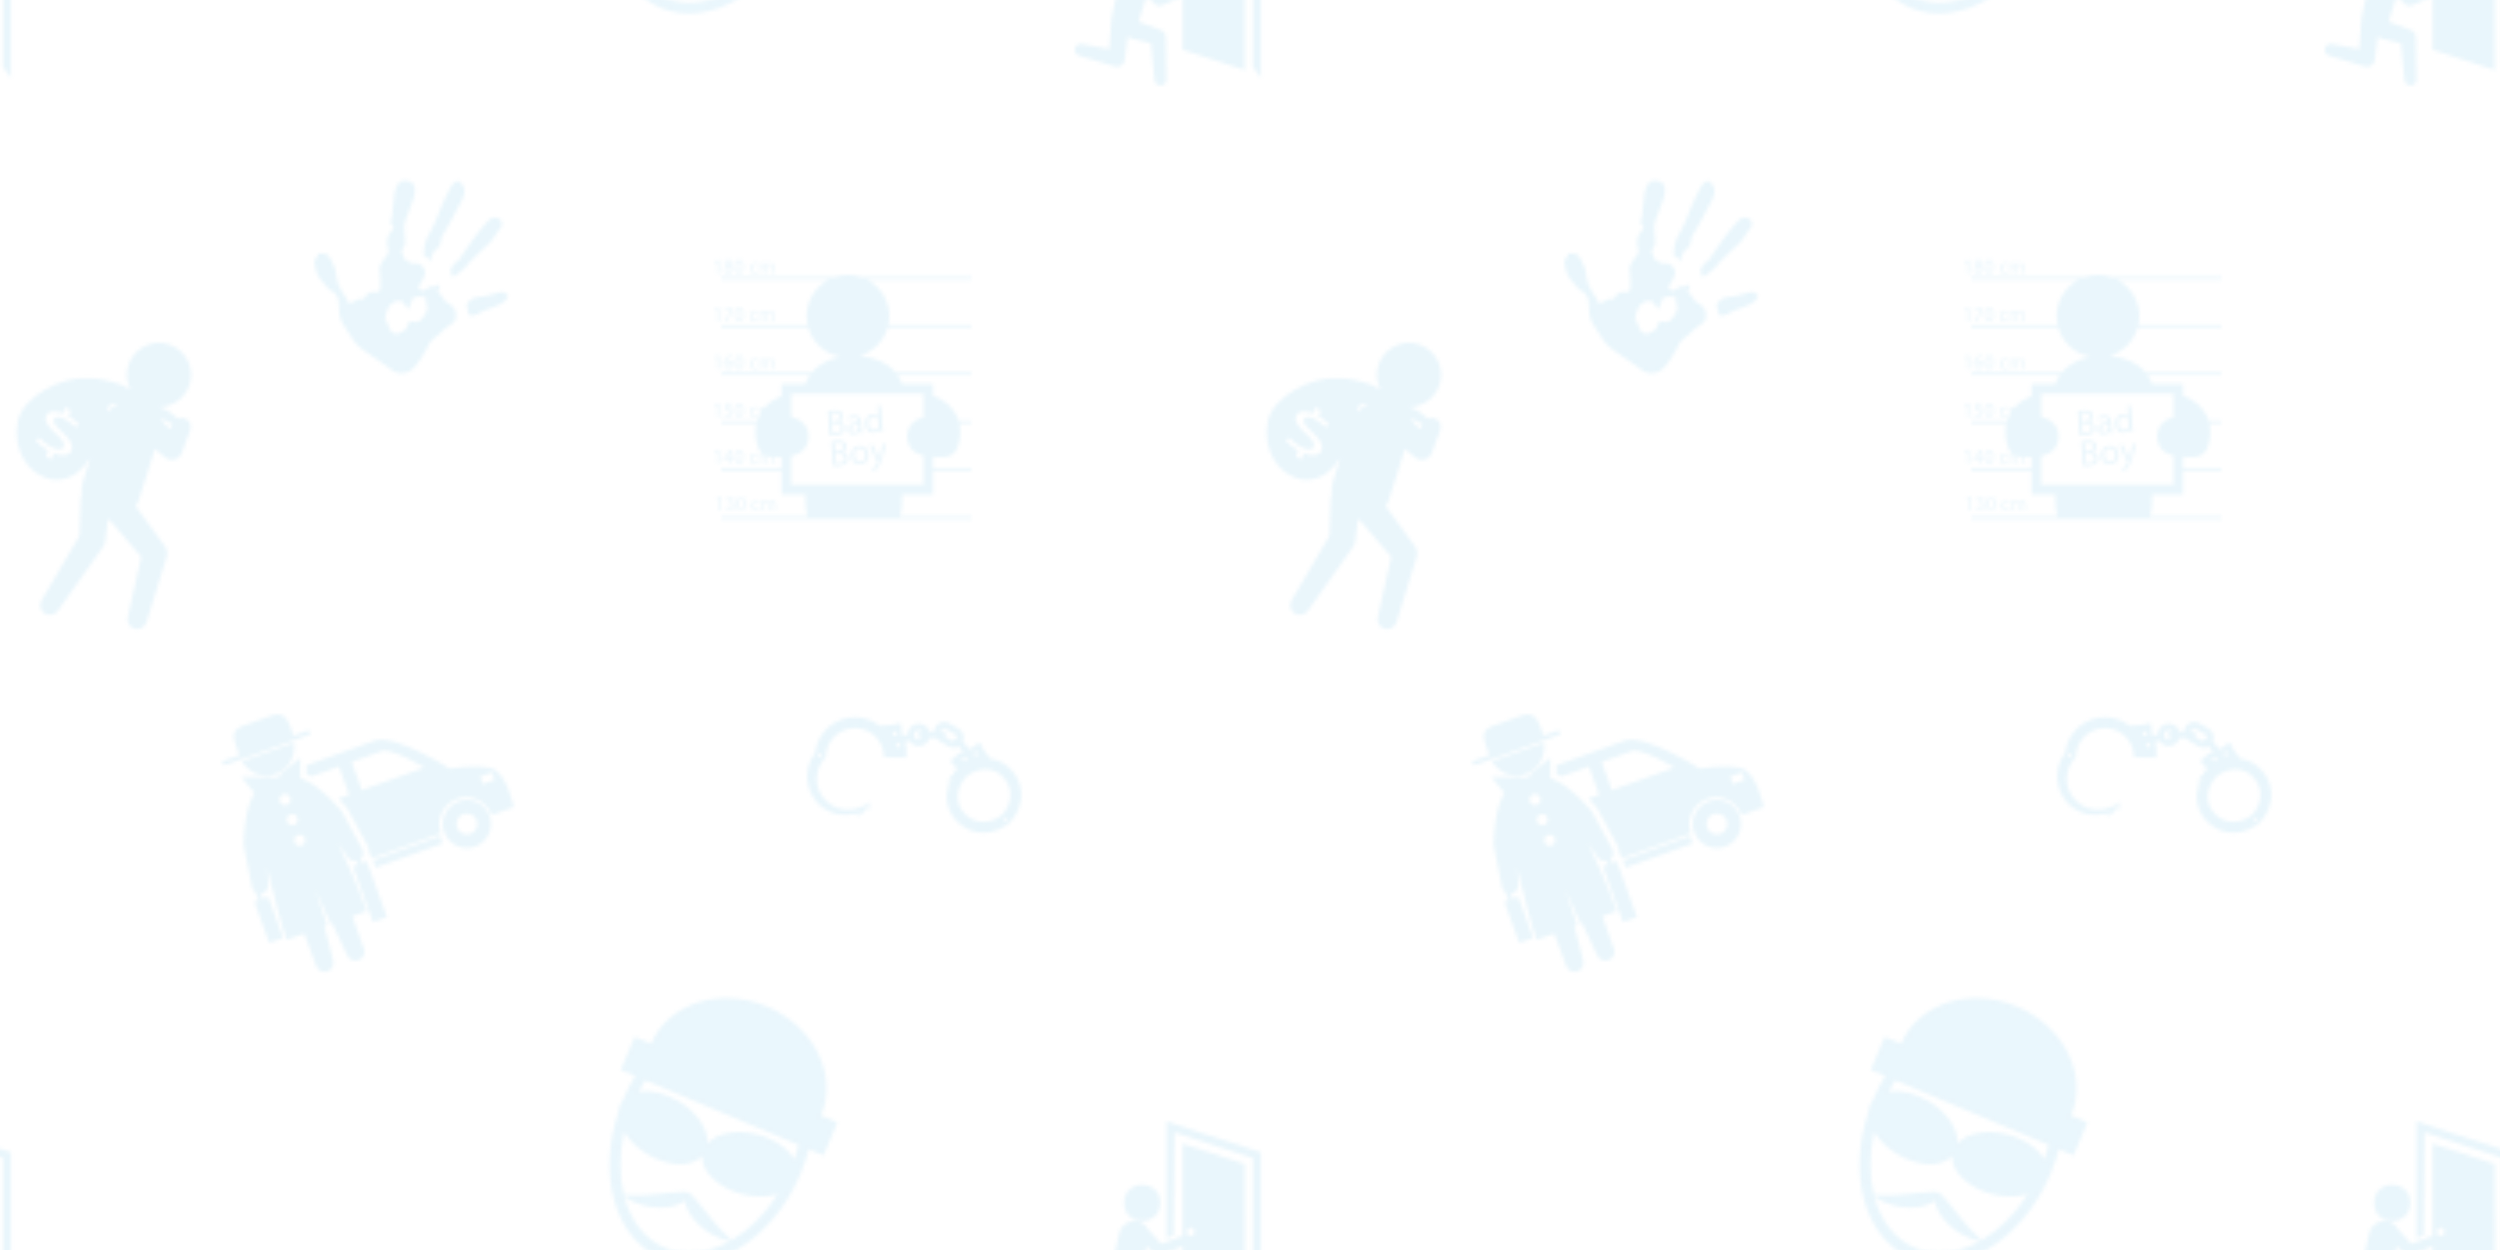 <svg xmlns="http://www.w3.org/2000/svg" xmlns:xlink="http://www.w3.org/1999/xlink" xmlns:fi="http://pattern.flaticon.com/" x="0" y="0" width="700" height="350" viewBox="0 0 700 350"><rect x="0px" y="0px" width="100%" height="100%" opacity="0" fill="#ffffff"/><defs><path d="M83.8,26.979h-6.042C77.758,12.079,63.715,0,46.395,0C29.074,0,15.032,12.079,15.032,26.979H8.99v12.214h5.323   c-0.433,2.891-0.66,5.882-0.66,8.946c0,0.086,0.005,0.172,0.005,0.26c-0.084,0.291-0.154,0.586-0.198,0.889   c-0.171,1.152-0.031,2.304,0.364,3.42c1.679,22.482,15.618,40.083,32.51,40.083c18.021,0,32.682-20.03,32.682-44.651   c0-3.062-0.228-6.055-0.66-8.945h5.443L83.8,26.979L83.8,26.979z M46.335,89.074c-7.521,0-14.379-4.077-19.533-10.744   c0.131,0.035,0.271,0.07,0.429,0.109c0.427,0.088,0.96,0.183,1.589,0.258c0.625,0.064,1.351,0.121,2.143,0.115   c0.793,0.002,1.658-0.043,2.547-0.15c0.452-0.046,0.901-0.118,1.356-0.2c0.467-0.069,0.912-0.178,1.367-0.286   c0.922-0.21,1.81-0.494,2.667-0.814c0.855-0.324,1.66-0.692,2.406-1.09c1.48-0.805,2.725-1.717,3.626-2.647   c0.627-0.634,1.104-1.267,1.462-1.869c0.36,0.603,0.834,1.235,1.461,1.869c0.901,0.931,2.146,1.843,3.627,2.647   c0.746,0.397,1.551,0.767,2.406,1.09c0.856,0.32,1.744,0.604,2.666,0.814c0.455,0.108,0.9,0.217,1.367,0.286   c0.455,0.083,0.905,0.154,1.355,0.2c0.89,0.107,1.755,0.152,2.548,0.15c0.792,0.006,1.517-0.053,2.143-0.115   c0.63-0.075,1.162-0.17,1.589-0.258c0.096-0.022,0.184-0.045,0.268-0.066C60.68,85.014,53.839,89.074,46.335,89.074z    M66.236,77.844c-0.164-0.06-0.354-0.125-0.571-0.197c-0.349-0.127-0.772-0.28-1.256-0.459c-0.466-0.182-0.972-0.361-1.486-0.582   c-0.262-0.102-0.526-0.211-0.791-0.332c-0.269-0.111-0.543-0.223-0.812-0.354c-0.271-0.123-0.555-0.236-0.823-0.377   c-0.274-0.133-0.562-0.252-0.838-0.396c-0.56-0.271-1.122-0.562-1.698-0.853c-0.576-0.293-1.154-0.599-1.736-0.909   c-0.586-0.318-1.172-0.635-1.75-0.947c-0.586-0.314-1.16-0.637-1.75-0.94c-1.148-0.623-2.287-1.213-3.324-1.726   c-0.773-0.383-1.498-0.721-2.103-0.994h-1.807c-0.605,0.273-1.327,0.609-2.103,0.994c-1.038,0.512-2.173,1.103-3.323,1.726   c-0.591,0.304-1.164,0.626-1.751,0.94c-0.576,0.313-1.164,0.629-1.75,0.947c-0.579,0.311-1.16,0.616-1.736,0.909   c-0.576,0.29-1.138,0.581-1.698,0.853c-0.274,0.145-0.564,0.264-0.836,0.396c-0.271,0.141-0.555,0.254-0.825,0.377   c-0.268,0.133-0.543,0.242-0.809,0.354c-0.264,0.121-0.529,0.23-0.791,0.332c-0.514,0.221-1.021,0.401-1.484,0.582   c-0.486,0.178-0.909,0.332-1.258,0.459c-0.26,0.086-0.484,0.166-0.667,0.23c-3.937-5.258-6.834-12.051-8.205-19.697   c2.608,1.891,6.099,3.309,10.046,3.891c8.341,1.23,15.803-1.711,17.569-6.674c1.767,4.963,9.229,7.904,17.571,6.674   c4.513-0.666,8.43-2.424,11.113-4.732C73.253,65.309,70.302,72.398,66.236,77.844z M60.384,41.331   c-7.276,1.073-12.999,4.991-14.514,9.467c-1.515-4.476-7.236-8.394-14.513-9.467c-5.409-0.797-10.449,0.16-13.805,2.283   c0.119-1.498,0.294-2.972,0.524-4.419h56.52c0.264,1.665,0.448,3.37,0.565,5.103C71.854,41.702,66.343,40.453,60.384,41.331z" transform="matrix(0.759 0.32 -0.32 0.759 179.528 266.963)" id="L1_0" fill="#27a9e6"/><path d="M98.448,49.407c-2.929-3.365-6.597-5.24-10.457-5.777c-1.26-1.592-4.21-5.408-4.337-6.397   c-0.162-1.257-0.738-1.921-3.391,0.388c-0.649,0.565-1.429,1.061-2.235,1.488L74.8,35.4c0.427-0.993,0.53-2.085,0.253-3.147   c-0.331-1.261-1.132-2.317-2.258-2.975l-4.476-2.614c-0.747-0.438-1.598-0.667-2.459-0.667c-1.729,0-3.344,0.927-4.215,2.418   c-0.396,0.678-0.598,1.426-0.64,2.188h-2.23c-0.682-2.207-2.715-3.824-5.142-3.824c-2.892,0-5.24,2.288-5.378,5.146l-2.434,0.789   c-0.264-1.017-0.451-2.083-0.451-3.079c0-3.517-0.877-3.516-1.932-2.812c-1.055,0.704-8.584,0.968-8.584,0.968l0.006,0.018   c-3.279-2.59-7.407-4.15-11.901-4.15c-9.942,0-18.146,7.578-19.145,17.26c-0.036,0.048-0.067,0.092-0.104,0.142   c-0.258,0.356-0.552,0.753-0.838,1.19c-0.243,0.433-0.507,0.901-0.787,1.401c-0.271,0.505-0.49,1.077-0.752,1.662   c-0.248,0.591-0.427,1.245-0.649,1.91c-0.348,1.358-0.646,2.856-0.669,4.458c-0.078,1.599,0.143,3.283,0.522,4.966   c0.396,1.688,1.095,3.346,1.966,4.921c0.906,1.562,2.071,2.982,3.364,4.249l1.013,0.843c0.283,0.254,0.687,0.529,1.079,0.795   c0.774,0.568,1.564,0.967,2.343,1.379c1.603,0.741,3.251,1.297,4.895,1.557c1.64,0.246,3.244,0.339,4.742,0.152   c1.121-0.093,2.173-0.322,3.147-0.599l-0.216,0.134l1.994,1.235l0.487-2.149l2.146,0.943l-0.068-2.143   c0.193-0.143,0.38-0.281,0.558-0.414l1.694,0.861l0.087-2.582c0.249-0.318,0.435-0.611,0.583-0.814   c0.218-0.332,0.322-0.514,0.322-0.514s-0.19,0.096-0.547,0.273c-0.36,0.166-0.811,0.492-1.46,0.781   c-0.324,0.146-0.651,0.342-1.025,0.523c-0.389,0.155-0.79,0.348-1.223,0.539c-0.873,0.367-1.865,0.73-2.972,1.033   c-1.119,0.25-2.343,0.463-3.646,0.449c-1.3,0.046-2.663-0.168-4.018-0.495c-1.359-0.343-2.68-0.938-3.933-1.656   c-0.605-0.401-1.23-0.792-1.728-1.239c-0.479-0.33-1.192-1.104-1.627-1.521C7.539,62.096,6.7,60.917,6.08,59.649   c-0.585-1.28-1.039-2.592-1.246-3.906c-0.191-1.312-0.279-2.596-0.126-3.794c0.088-1.203,0.37-2.308,0.675-3.302   c0.2-0.482,0.345-0.96,0.553-1.385c0.223-0.418,0.398-0.833,0.616-1.191c0.224-0.355,0.433-0.688,0.627-0.995   c0.201-0.263,0.387-0.503,0.554-0.721c0.08-0.109,0.156-0.213,0.229-0.311c0.105-0.115,0.204-0.223,0.297-0.322   c0.188-0.202,0.35-0.375,0.479-0.514C9,42.929,9.137,42.78,9.137,42.78l-0.14-0.128c0.138-7.586,6.343-13.717,13.961-13.717   c7.706,0,13.976,6.271,13.976,13.975h2.969l0.019,0.054h7.735v-5.416c0,0-0.38-0.733-0.828-1.833l2.21-0.717   c0.952,1.549,2.647,2.594,4.594,2.594c2.427,0,4.46-1.617,5.142-3.823h3.155c0.39,0.529,0.881,0.982,1.466,1.323l4.474,2.615   c0.747,0.436,1.599,0.667,2.459,0.667c0.829,0,1.631-0.218,2.338-0.605l2.312,2.659c-1.259,0.445-2.182,0.667-2.182,0.667   l-4.085,3.555l3.646,4.19c-0.143,0.16-0.267,0.328-0.404,0.49l-1.937-0.048l0.579,1.832c-0.069,0.102-0.144,0.203-0.211,0.305   l-2.032,0.236l0.969,1.54c-0.164,0.308-0.31,0.622-0.456,0.935l-1.542,0.092l0.854,1.574c-2.316,6.401-1.085,13.416,4.384,18.567   c7.183,6.765,17.549,6.134,24.903-0.095c-0.003-0.018-0.006-0.035-0.008-0.051C103.966,67.107,104.927,56.846,98.448,49.407z    M5.999,42.732c-0.486,0-0.88-0.394-0.88-0.879c0-0.485,0.394-0.878,0.88-0.878c0.483,0,0.877,0.394,0.877,0.878   C6.876,42.338,6.483,42.732,5.999,42.732z M41.156,31.57c0-0.582,0.472-1.054,1.054-1.054s1.053,0.472,1.053,1.054   s-0.471,1.054-1.053,1.054S41.156,32.152,41.156,31.57z M43.697,38.272c-0.584,0-1.055-0.472-1.055-1.054s0.471-1.054,1.055-1.054   c0.581,0,1.053,0.472,1.053,1.054S44.278,38.272,43.697,38.272z M53.635,34.426c-1.235,0-2.241-1.005-2.241-2.241   c0-1.236,1.006-2.241,2.241-2.241c0.619,0,1.181,0.252,1.587,0.659h-1.587v3.164h1.587C54.815,34.174,54.254,34.426,53.635,34.426z    M69.467,34.973l-3.175-1.855v-2.515h-2.124c0.031-0.206,0.101-0.406,0.21-0.591c0.307-0.525,0.875-0.851,1.482-0.851   c0.302,0,0.602,0.082,0.862,0.235l4.475,2.614c0.396,0.232,0.679,0.603,0.794,1.045c0.022,0.084,0.032,0.17,0.041,0.255   l-1.847,1.609l0.234,0.268C70.093,35.21,69.76,35.144,69.467,34.973z M80.191,40.481c0.438-0.382,1.104-0.336,1.486,0.105   c0.383,0.439,0.337,1.104-0.104,1.487c-0.438,0.381-1.104,0.336-1.485-0.105c-0.021-0.023-0.025-0.053-0.043-0.076l0.229-0.202   l-0.438-0.506C79.859,40.923,79.977,40.668,80.191,40.481z M74.953,43.07c0.44-0.382,1.105-0.336,1.489,0.104   c0.381,0.438,0.335,1.104-0.104,1.486c-0.439,0.382-1.104,0.336-1.487-0.103C74.47,44.119,74.517,43.452,74.953,43.07z    M76.181,70.521c-5.534-5.212-4.848-12.742,0.244-18.331c5.734-4.571,13.167-4.927,18.047,0.679   c4.682,5.376,3.893,12.644-0.838,17.726C88.393,74.854,81.251,75.299,76.181,70.521z M95.578,73.605   c-0.337,0.293-0.847,0.257-1.14-0.078c-0.292-0.336-0.257-0.847,0.079-1.14c0.338-0.293,0.848-0.256,1.14,0.078   C95.95,72.803,95.916,73.313,95.578,73.605z" transform="matrix(0.583 0 0 0.583 226 187)" id="L1_1" fill="#24a5e0"/><path d="M69.46,56.461c-1.218-0.112-2.041-0.281-2.786-1.222c-0.598-0.754-1.997-1.431-3.051-1.318   c-0.094-0.037-0.189-0.079-0.277-0.124c-0.021-0.085-0.044-0.169-0.069-0.254c-0.271-0.859-0.661-1.702-0.267-2.674   c0.134-0.329-0.281-0.686-0.655-0.819c-0.502-0.183-0.711,0.186-0.78,0.568c-0.09,0.485-0.358,0.826-0.786,0.938   c-1.854,0.489-3.01,1.749-3.896,3.351c-0.533,0.966-1.411,1.217-2.354,0.802c-0.888-0.39-1.268-1.199-0.909-2.156   c0.668-1.788,0.481-3.632,0.415-5.461c-0.09-2.543-3.864-4.671-6.01-3.354c-1.378,0.847-2.836,0.72-4.302,0.703   c-1.73-0.021-2.438-1.515-3.582-2.437c-1.113-0.897-1.152-1.627-0.727-2.735c0.479-1.25,0.01-2.364-0.444-3.542   c-0.839-2.176-2.371-4.108-3.136-6.312c-0.192-0.551-0.335-1.12-0.408-1.713c-1.14-7.148,1.567-20.682-6.554-19.329   c-8.12,1.354-1.353,13.534-0.363,18.728c0.111,0.57,0.19,1.15,0.224,1.743c0.045,0.759,0.165,1.865,1.055,2.021   c1.985,0.348,1.514,2.023,1.211,2.809c-1.312,3.392-0.212,6.142,1.755,8.796c0.222,0.301,0.409,0.63,0.6,0.953   c0.283,0.482,0.396,0.98,0.235,1.548c-0.322,1.133-0.679,2.264-0.883,3.42c-0.3,1.694-0.793,3.579,0.187,5.057   c1.668,2.515,2.539,5.337,3.713,8.045c0.579,1.337,0.039,2.396-1.375,2.692c-2.319,0.488-3.696,2.101-3.867,4.553   c-0.029,0.399-0.087,0.878-0.502,0.916c-1.679,0.152-2.413,1.494-3.389,2.547c-0.606,0.653-1.158,1.697-1.869,1.828   c-0.822,0.147-1.369-1.077-2.163-1.536c-1.278-0.735-2.468-1.569-3.563-2.516c-0.219-0.188-0.434-0.382-0.645-0.58   c-2.541-1.474-3.894-4.181-5.345-6.48c-0.141-0.242-0.283-0.48-0.436-0.71c-1.365-2.068-3.444-3.511-5.322-5.116   c-0.674-0.577-1.681-0.846-2.606-0.635c-1.036,0.234-2.118,0.399-3.012,1.076c-0.842,0.638,0.355,1.132,0.1,1.718   c-0.065,0.148-0.14,0.294-0.221,0.433c-0.578,0.978-0.507,1.985,0.01,2.921c1.418,2.563,3.234,4.626,5.534,5.994   c0.257,0.152,0.519,0.296,0.785,0.432c2.559,1.603,5.266,2.956,8.097,3.085c0.24,0.125,0.479,0.253,0.716,0.382   c0.474,0.256,0.937,0.517,1.38,0.772c0.187,0.192,0.365,0.394,0.535,0.601c0.855,1.041,1.545,2.259,2.109,3.604   c1.305,3.114,2.869,5.864,5.833,7.655c1.052,0.636,2.016,1.416,3.05,2.082c2.62,1.685,4.992,3.83,8.092,4.644   c2.469,0.649,4.953,1.33,7.476,1.672c4.018,0.547,7.818,1.969,11.793,2.647c3.77,0.645,7.514-1.698,8.775-5.297   c1.239-3.535,1.738-7.177,2.127-10.872c0.205-1.948,0.104-4.036,1.221-5.756c0.5-0.773,0.978-1.534,1.321-2.379   c1.056-2.59,2.102-5.182,3.848-7.418c0.751-0.961,1.271-2.074,1.021-3.312C75.363,58.365,73.072,56.792,69.46,56.461z    M60.007,70.276c-0.169,0.169-0.358,0.316-0.564,0.448s-0.429,0.249-0.661,0.354c-3.231,0.32-3.196,1.376-3.08,3.085   c0.017,0.243,0.034,0.501,0.045,0.771c0.091,1.558-0.681,2.688-1.805,3.613c-0.187,0.155-0.384,0.304-0.589,0.445   c-0.111-0.6-0.111,0.755-0.111,0.755c-4.061,1.354-5.413-1.354-7.928-4.023c-0.256-0.136-0.548-0.222-0.888-0.243   c-0.038-0.241-0.071-0.481-0.101-0.721c-0.038-0.316-0.068-0.633-0.091-0.945c-1.111-3.817-0.028-7.324,2.526-8.855   c0.234-0.133,0.48-0.251,0.75-0.318c3.023-1.133,4.376,2.928,5.73,1.574c0-1.353,0-4.06-0.172-5.354   c0.097-0.208,0.23-0.399,0.411-0.567c0.184-0.167,0.413-0.312,0.699-0.428c0.168-0.104,0.352-0.189,0.533-0.273   c0.734-0.341,1.486-0.661,1.837-1.527c0.864,0.357,1.715,0.849,2.681,0.325c0.002-0.012,0.007-0.022,0.009-0.035   c0.008-0.001,0.016-0.003,0.021-0.005c-0.001,0.01-0.001,0.019-0.002,0.027c-0.01,0.005-0.019,0.007-0.028,0.013   c-0.214,1.166,1.229,2.914,2.263,4.187C61.657,62.777,62.137,67.577,60.007,70.276z M49.448,38.322   c-1.63-3.595-1.33-7.319-0.862-11.087c0.405-3.269,0.287-6.554,0.216-9.838c-0.014-0.657-0.025-1.315-0.031-1.976   c0.411-6.049-0.941-19.583,5.825-14.169c4.061,2.707,1.354,10.827,1.284,16.371c-0.028,0.675-0.091,1.347-0.222,2.013   c-0.395,2.012-0.304,4.122-0.764,6.029c-0.441,1.84-0.457,3.254,0.212,4.999c0.356,0.931,0.072,2.311-0.354,3.446   c-0.424,1.13-1.188,2.12-1.045,3.482c0.119,1.137-0.123,2.311,0.396,3.984c-1.329-1.093-2.178-2.069-3.655-1.56   C50.088,40.14,49.734,38.954,49.448,38.322z M79.391,12.634c-1.018,2.809-0.999,5.98-2.166,9.01   c-1.699,4.411-4.065,8.51-5.598,12.966c-0.405,1.182-0.57,2.671-1.135,3.572c-1.147,1.836-1.796,4.001-3.389,5.557   c-0.101,0.099-0.292,0.184-0.42,0.161c-0.611-0.107-2.387-3.167-2.143-3.818c0.558-1.473,0.57-3.161,1.818-4.374   c0.528-0.513,0.282-1.343,0.457-2.018c1.494-5.754,2.141-11.711,4.153-17.344c0.521-1.457,0.891-2.969,1.45-4.409   c0.817-2.104,2.537-3.001,4.765-2.623C78.446,9.528,79.489,11.011,79.391,12.634z M95.153,43.913   c-0.519,2.174-1.979,3.745-3.486,5.165c-2.655,2.503-5.37,4.938-7.625,7.819c-0.65,0.833-1.516,0.935-2.41,1.07   c-0.195,0.029-0.575-0.046-0.594-0.133c-0.4-1.86-2.96-2.645-2.585-4.764c0.333-1.881,1.441-3.504,3.109-4.492   c2.981-1.767,5.951-3.517,8.519-5.885c0.875-0.808,1.914-1.446,2.892-1.28C95.04,41.396,95.567,42.175,95.153,43.913z" transform="matrix(0.533 0.222 -0.222 0.533 100.835 39.241)" id="L1_2" fill="#24a5e0"/><g transform="matrix(0.507 0 0 0.507 297 314)" id="L1_4"><path d="M67.341,63.2l-11.943,4.349l-7.098-8.011c-0.096-0.109-0.202-0.216-0.313-0.315c-0.07-0.062-0.144-0.118-0.217-0.175    c-0.883-1.936-2.451-3.417-4.783-3.938c-4.858-1.088-9.678,1.972-10.764,6.83l-3.604,16.12c-0.109,0.49-0.166,0.942-0.193,1.373    l-0.702,3.649h0.21c-0.02,0.132-0.04,0.265-0.05,0.397L26.81,98.062l-15.167-2.77c-1.646-0.303-3.293,0.674-3.788,2.315    c-0.532,1.762,0.465,3.62,2.227,4.153l19.783,5.97c0.207,0.061,0.444,0.114,0.665,0.144c2.338,0.314,4.487-1.326,4.801-3.664    l0.052-0.379l1.709-12.727c0.625,0.617,1.415,1.086,2.33,1.314l10.393,2.604l1.983,20.291c0.171,1.704,1.626,3.034,3.368,3.005    c1.84-0.031,3.305-1.545,3.274-3.385l-0.39-23.566c-0.031-1.591-1.011-3.088-2.589-3.688l-0.401-0.152l-11.705-4.446h0.283    c0.021-0.183,0.053-0.358,0.093-0.528l-0.622-0.074c0.504-1.002,0.881-2.182,1.174-3.492l3.141-9.878l4.821,4.321l0.227,0.205    c0.843,0.754,2.083,0.984,3.18,0.489l11.689-5.276v29.658l34.353,11.213V23.504L67.341,12.292V63.2z M71.832,58.691    c1.111,0,2.013,1.037,2.013,2.313c0,1.278-0.9,2.314-2.013,2.314c-1.11,0-2.012-1.036-2.012-2.314    C69.82,59.728,70.721,58.691,71.832,58.691z" fill="#23a3de"/><path d="M58.424,0 58.424,64.771 62.379,62.715 62.882,6.146 106.149,20.27 106.149,107.939 110.609,114.084     110.609,17.035z" fill="#23a3de"/><circle cx="45" cy="45" r="10" fill="#23a3de"/></g><path d="M14.67,17.056h22.549c-0.779,4.696-4.453,8.594-9.412,9.41C21.58,27.491,15.701,23.278,14.67,17.056z M7.756,16.195h36.375   c0.512,0,0.928-0.415,0.928-0.927c0-0.513-0.416-0.927-0.928-0.927H38.07V9.775c0-4.096-1.711-6.208-5.809-6.208H19.936   c-4.098,0-5.404,2.112-5.404,6.208v4.566H7.757c-0.512,0-0.926,0.414-0.926,0.927C6.83,15.779,7.244,16.195,7.756,16.195z    M46.842,72.892h2.006v24.191h-6.033V72.892h2.186v-1.547c-1.307-0.188-2.42-1.123-2.779-2.432l-1.924-6.984   c1.668,14.886,1.652,30.064,1.652,30.064h-6.248c-0.053,7.646-0.096,14.158-0.096,14.158c-0.012,2.018-1.66,3.643-3.68,3.628   c-1.887-0.013-3.434-1.474-3.611-3.312c0,0-0.629-6.701-1.357-14.476h-0.582l-1.322-15.405l-0.363,15.405h-1.17   c-0.729,7.774-1.355,14.476-1.355,14.476c-0.188,2.01-1.969,3.484-3.979,3.297c-1.881-0.178-3.295-1.766-3.314-3.613   c0,0-0.045-6.514-0.096-14.158H7.213c-0.268-4.574,1.076-18.6,2.385-30.668l-1.906,6.914c-0.445,1.629-2.049,2.701-3.758,2.441   c-0.119-0.018-0.23-0.057-0.346-0.088v2.297h2.445v17.836H0V72.892h1.744v-3.518h0.004c-0.531-0.699-0.787-1.602-0.646-2.535   L3.688,49.8c0.021-0.14,0.061-0.291,0.109-0.429l0.02-0.046l0.391-1.041l0.309-0.773L5.15,45.99   c0.436-1.009,0.891-2.006,1.373-3.001c0.965-1.984,2.027-3.949,3.285-5.898c1.275-1.943,2.686-3.887,4.754-5.748   c0.166-0.145,0.342-0.288,0.518-0.433l-2.783-7.774l1.947,0.684l-0.002-0.012l10.051,3.521l-0.006,0.592   c0.285-0.021,0.572-0.042,0.861-0.042c0.016,0,0.031,0,0.047,0c0.818,0.003,1.613,0.099,2.381,0.271l-0.012-0.821l10.055-3.521   l-2.785,7.775c0.174,0.144,0.354,0.287,0.518,0.432c2.068,1.861,3.48,3.807,4.756,5.75c1.258,1.947,2.318,3.912,3.285,5.898   c0.48,0.994,0.938,1.991,1.371,2.999l0.635,1.522l0.307,0.773l0.393,1.037l0.016,0.047c0.053,0.139,0.092,0.289,0.111,0.43   l2.588,17.038c0.23,1.535-0.617,2.973-1.969,3.576v1.807H46.842z M28.225,55.479c0-1.262-1.02-2.283-2.281-2.283   c-1.26,0-2.281,1.021-2.281,2.283c0,1.26,1.021,2.28,2.281,2.28C27.205,57.759,28.225,56.737,28.225,55.479z M28.225,46.489   c0-1.26-1.02-2.281-2.281-2.281c-1.26,0-2.281,1.021-2.281,2.281c0,1.26,1.021,2.281,2.281,2.281   C27.205,48.771,28.225,47.75,28.225,46.489z M28.225,37.789c0-1.262-1.02-2.283-2.281-2.283c-1.26,0-2.281,1.021-2.281,2.283   c0,1.262,1.021,2.281,2.281,2.281C27.205,40.07,28.225,39.05,28.225,37.789z M112.861,72.376h-9.521   c0-6.109-4.949-11.057-11.054-11.057c-6.108,0-11.057,4.945-11.057,11.057h-29.85v-1.484h-0.848   c0.682-1.068,0.984-2.37,0.789-3.682l-2.584-17.011c-0.039-0.287-0.117-0.588-0.193-0.783l-1.412-3.544   c-0.15-0.354-0.313-0.711-0.473-1.068h4.625V32.522H39.199c-0.459-0.515-0.951-1.03-1.492-1.544l1.234-3.444h29.697   c8.601,0,25,21.156,25,21.156s9.396,1.574,15.537,5.258C115.322,57.634,112.861,72.376,112.861,72.376z M83.994,44.804   c0,0-9.674-12.282-14.281-12.282c-4.609,0-12.895,0-12.895,0v12.282H83.994z M109.33,56.013h-5.094v3.229h5.094V56.013z    M102.396,72.37c0,5.441-4.412,9.85-9.848,9.85c-5.434,0-9.842-4.407-9.842-9.85c0-5.436,4.408-9.842,9.842-9.842   C97.984,62.528,102.396,66.937,102.396,72.37z M96.865,72.37c0-2.378-1.938-4.312-4.316-4.312s-4.316,1.936-4.316,4.312   c0,2.383,1.938,4.322,4.316,4.322S96.865,74.753,96.865,72.37z M51.381,76.515h29.158V73.29H51.381V76.515z" transform="matrix(0.644 -0.232 0.232 0.644 54.337 205.579)" id="L1_5" fill="#26a4de"/><path d="M107.651,7.151H61.462c-1.65-0.525-3.408-0.813-5.232-0.813c-1.826,0-3.582,0.288-5.234,0.813H3.368v1.093h45.004   c-5.572,2.86-9.393,8.65-9.393,15.345c0,1.223,0.141,2.412,0.383,3.563H3.368v1.093h36.25c1.754,6.263,6.955,11.083,13.432,12.291   c-5.059,0.992-9.291,3.328-12.004,6.616H3.368v1.093h36.848c-0.605,0.891-1.107,1.842-1.494,2.847l-0.318,0.832h-9.885v5.01   c-0.002,0-0.006,0-0.008,0.002c-1.736,0.586-4.459,2.002-6.75,4.433c-0.08-0.017-0.158-0.037-0.244-0.037   c-0.697,0-1.09,0.374-1.324,0.774h-0.027l-0.033-0.68h-0.672c0.025,0.348,0.035,0.705,0.035,1.141v1.875   c-0.463,0.828-0.857,1.733-1.168,2.712H3.368v1.093h14.654c-0.541,2.307-0.598,4.997,0.109,8.109   c0.254,1.123,0.711,3.356,2.475,4.738c-0.174,0.137-0.313,0.299-0.414,0.473h-0.027l-0.033-0.68H19.46   c0.025,0.348,0.035,0.705,0.035,1.142v3.075h0.75v-2.545c0-0.131,0.016-0.262,0.061-0.375c0.109-0.344,0.406-0.672,0.811-0.737   c0.26,0.155,0.541,0.298,0.85,0.416c0.105,0.194,0.17,0.433,0.17,0.715v2.526h0.748v-2.604c0-0.131,0.025-0.258,0.057-0.36   c0.492,0.098,1.029,0.153,1.631,0.146c0.053,0,0.1,0.001,0.15,0c0.023,0.135,0.045,0.271,0.045,0.433v2.389h0.748v-2.483   c0-0.124-0.014-0.229-0.023-0.337c1.049,0,2.061,0.012,3.027,0v4.869H3.37v1.093h25.15v9.715h9.926v3.015   c0,2.258,0.336,4.306,0.91,6.179H3.368v1.093h104.283v-1.093H77.914c0.573-1.872,0.912-3.921,0.912-6.179v-3.015h12.955v-9.715   h15.87v-1.093h-15.87v-4.873c1.379,0.031,2.813-0.016,4.377,0.004c3.84,0.048,5.643-2.41,6.44-5.928   c0.707-3.113,0.649-5.805,0.108-8.11h4.943v-1.093h-5.248c-1.945-6.123-7.363-9.266-10.184-10.219   c-0.164-0.056-0.307-0.086-0.439-0.107v-4.902H78.867l-0.318-0.832c-0.387-1.007-0.9-1.954-1.51-2.847h30.612v-1.093H76.22   c-3.242-3.93-8.654-6.499-15.053-7.037c5.646-1.685,10.072-6.186,11.666-11.87h34.817v-1.093H73.099   c0.242-1.151,0.383-2.339,0.383-3.563c0-6.694-3.82-12.485-9.395-15.345h43.563V7.151z M20.245,63.241v-0.146   c0-0.131,0.016-0.261,0.061-0.373c0.119-0.375,0.457-0.746,0.92-0.762C20.884,62.362,20.556,62.79,20.245,63.241z M87.742,55.962   v9.916c-2.302,0.322-4.429,1.568-5.736,3.804c-2.133,3.646-1.012,9.035,2.896,11.051c0.972,0.498,1.908,0.836,2.841,1.067v12.121   H32.556V81.889c1.074-0.23,2.152-0.58,3.271-1.156c3.91-2.016,5.033-7.405,2.898-11.051c-1.322-2.256-3.473-3.504-5.799-3.812   c-0.096-0.411-0.217-0.816-0.371-1.21v-8.697H87.742z M0.745,1.342L0.597,0.758l1.236-0.663h0.654v5.664H1.745V0.81H1.729   L0.745,1.342z M4.483,4.321c0,0.828,0.715,1.534,1.9,1.534c1.08,0,1.926-0.662,1.926-1.646c0-0.688-0.436-1.185-1.141-1.464V2.719   C7.865,2.387,8.1,1.874,8.1,1.394C8.1,0.688,7.551,0,6.454,0C5.46,0,4.702,0.61,4.702,1.508c0,0.487,0.27,0.975,0.896,1.272   l0.01,0.026C4.911,3.101,4.483,3.607,4.483,4.321z M5.425,1.455c0-0.488,0.35-0.906,0.986-0.906c0.688,0,0.957,0.47,0.957,0.923   c0,0.514-0.375,0.862-0.861,1.028C5.853,2.326,5.425,2.021,5.425,1.455z M6.288,3.049c0.766,0.218,1.246,0.549,1.246,1.237   c0,0.584-0.443,1.011-1.133,1.011c-0.723,0-1.158-0.505-1.133-1.081C5.269,3.677,5.626,3.241,6.288,3.049z M10.821,5.855   c1.254,0,1.969-1.063,1.969-2.988C12.79,1.063,12.11,0,10.917,0c-1.15,0-1.971,1.046-1.971,2.945   C8.966,4.818,9.714,5.855,10.821,5.855z M10.872,0.592c0.793,0,1.15,0.916,1.15,2.311c0,1.446-0.375,2.361-1.158,2.361   c-0.697,0-1.15-0.836-1.15-2.309C9.714,1.412,10.202,0.592,10.872,0.592z M15.284,3.694c0-1.298,0.889-2.239,2.266-2.239   c0.453,0,0.854,0.113,1.063,0.218l-0.174,0.592c-0.182-0.104-0.471-0.2-0.889-0.2c-0.967,0-1.49,0.715-1.49,1.594   c0,0.976,0.629,1.577,1.465,1.577c0.436,0,0.723-0.113,0.939-0.209l0.133,0.575c-0.201,0.104-0.646,0.244-1.213,0.244   C16.112,5.846,15.284,4.984,15.284,3.694z M19.495,2.684c0-0.436-0.01-0.793-0.035-1.141h0.672l0.033,0.68h0.027   c0.234-0.401,0.627-0.775,1.324-0.775c0.574,0,1.01,0.348,1.193,0.845h0.018c0.131-0.235,0.295-0.418,0.471-0.549   c0.252-0.192,0.531-0.296,0.932-0.296c0.559,0,1.385,0.366,1.385,1.83v2.483h-0.748V3.372c0-0.81-0.297-1.298-0.916-1.298   c-0.436,0-0.775,0.322-0.906,0.697c-0.033,0.105-0.061,0.244-0.061,0.384V5.76h-0.748V3.232c0-0.67-0.297-1.159-0.881-1.159   c-0.479,0-0.828,0.383-0.949,0.767c-0.045,0.113-0.061,0.244-0.061,0.375v2.544h-0.75V2.684z M0.745,21.303l-0.148-0.584   l1.236-0.662h0.654v5.663H1.745v-4.949H1.729L0.745,21.303z M7.429,20.71v-0.018h-2.77v-0.636h3.572v0.505l-2.467,5.158H4.971   L7.429,20.71z M12.79,22.827c0-1.803-0.68-2.867-1.873-2.867c-1.15,0-1.971,1.046-1.971,2.945c0.02,1.874,0.768,2.91,1.875,2.91   C12.075,25.815,12.79,24.753,12.79,22.827z M9.714,22.914c0-1.542,0.488-2.361,1.158-2.361c0.793,0,1.15,0.915,1.15,2.309   c0,1.446-0.375,2.361-1.158,2.361C10.167,25.223,9.714,24.387,9.714,22.914z M16.06,23.62c0,0.976,0.629,1.577,1.465,1.577   c0.436,0,0.723-0.113,0.939-0.209l0.133,0.575c-0.201,0.104-0.646,0.244-1.213,0.244c-1.271,0-2.1-0.863-2.1-2.152   c0-1.298,0.889-2.239,2.266-2.239c0.453,0,0.854,0.113,1.063,0.218l-0.174,0.593c-0.182-0.104-0.471-0.201-0.889-0.201   C16.583,22.025,16.06,22.74,16.06,23.62z M24.767,25.72v-2.388c0-0.81-0.297-1.298-0.916-1.298c-0.436,0-0.775,0.323-0.906,0.697   c-0.033,0.104-0.061,0.244-0.061,0.383v2.605h-0.748v-2.526c0-0.671-0.297-1.159-0.881-1.159c-0.479,0-0.828,0.384-0.949,0.767   c-0.045,0.113-0.061,0.244-0.061,0.375v2.544h-0.75v-3.076c0-0.436-0.01-0.793-0.035-1.141h0.672l0.033,0.68h0.027   c0.234-0.401,0.627-0.775,1.324-0.775c0.574,0,1.01,0.348,1.193,0.845h0.018c0.131-0.235,0.295-0.418,0.471-0.548   c0.252-0.192,0.531-0.296,0.932-0.296c0.559,0,1.385,0.366,1.385,1.83v2.483h-0.748V25.72z M0.745,41.263l-0.148-0.584l1.236-0.662   h0.654v5.663H1.745v-4.949H1.729L0.745,41.263z M7.212,40.592c0.217-0.035,0.418-0.043,0.574-0.035V39.93   c-0.139,0-0.33,0.008-0.557,0.043c-0.715,0.087-1.342,0.375-1.813,0.836c-0.557,0.558-0.959,1.438-0.959,2.553   c0,1.472,0.793,2.413,2.004,2.413c1.176,0,1.883-0.958,1.883-1.995c0-1.106-0.707-1.83-1.709-1.83   c-0.627,0-1.098,0.296-1.367,0.653H5.243C5.374,41.672,6.009,40.792,7.212,40.592z M5.304,43.223   c0.209-0.409,0.635-0.697,1.098-0.697c0.705,0,1.168,0.488,1.168,1.298s-0.445,1.359-1.107,1.359c-0.801,0-1.229-0.688-1.246-1.621   C5.216,43.424,5.251,43.31,5.304,43.223z M12.79,42.788c0-1.803-0.68-2.866-1.873-2.866c-1.15,0-1.971,1.045-1.971,2.945   c0.02,1.873,0.768,2.91,1.875,2.91C12.075,45.776,12.79,44.713,12.79,42.788z M9.714,42.875c0-1.542,0.488-2.361,1.158-2.361   c0.793,0,1.15,0.915,1.15,2.309c0,1.446-0.375,2.361-1.158,2.361C10.167,45.184,9.714,44.347,9.714,42.875z M16.06,43.58   c0,0.976,0.629,1.577,1.465,1.577c0.436,0,0.723-0.113,0.939-0.209l0.133,0.575c-0.201,0.105-0.646,0.244-1.213,0.244   c-1.271,0-2.1-0.863-2.1-2.152c0-1.298,0.889-2.239,2.266-2.239c0.453,0,0.854,0.113,1.063,0.218l-0.174,0.592   c-0.182-0.104-0.471-0.2-0.889-0.2C16.583,41.986,16.06,42.701,16.06,43.58z M24.767,45.68v-2.387c0-0.81-0.297-1.298-0.916-1.298   c-0.436,0-0.775,0.322-0.906,0.697c-0.033,0.104-0.061,0.244-0.061,0.383v2.605h-0.748v-2.526c0-0.671-0.297-1.159-0.881-1.159   c-0.479,0-0.828,0.383-0.949,0.767c-0.045,0.113-0.061,0.244-0.061,0.375v2.544h-0.75v-3.076c0-0.436-0.01-0.792-0.035-1.141h0.672   l0.033,0.68h0.027c0.234-0.401,0.627-0.775,1.324-0.775c0.574,0,1.01,0.349,1.193,0.845h0.018c0.131-0.235,0.295-0.418,0.471-0.549   c0.252-0.192,0.531-0.296,0.932-0.296c0.559,0,1.385,0.366,1.385,1.83v2.483h-0.748V45.68z M0.745,61.225l-0.148-0.584l1.236-0.662   h0.654v5.664H1.745v-4.951H1.729L0.745,61.225z M7.272,63.891c-0.008-0.731-0.496-1.254-1.629-1.254   c-0.322,0-0.576,0.034-0.783,0.061l0.365-2.719h2.709v0.646h-2.16l-0.219,1.454c0.131-0.018,0.254-0.034,0.463-0.034   c0.436,0,0.871,0.097,1.219,0.306c0.445,0.252,0.811,0.74,0.811,1.455c0,1.105-0.879,1.935-2.109,1.935   c-0.617,0-1.141-0.175-1.41-0.349l0.191-0.584c0.236,0.14,0.697,0.312,1.211,0.312C6.653,65.118,7.272,64.646,7.272,63.891z    M12.79,62.749c0-1.804-0.68-2.867-1.873-2.867c-1.15,0-1.971,1.046-1.971,2.945c0.02,1.873,0.768,2.91,1.875,2.91   C12.075,65.737,12.79,64.675,12.79,62.749z M9.714,62.836c0-1.542,0.488-2.361,1.158-2.361c0.793,0,1.15,0.916,1.15,2.311   c0,1.445-0.375,2.359-1.158,2.359C10.167,65.145,9.714,64.309,9.714,62.836z M16.06,63.542c0,0.976,0.629,1.576,1.465,1.576   c0.436,0,0.723-0.113,0.939-0.209l0.133,0.575c-0.201,0.104-0.646,0.244-1.213,0.244c-1.271,0-2.1-0.862-2.1-2.151   c0-1.299,0.889-2.24,2.266-2.24c0.453,0,0.854,0.113,1.063,0.22l-0.174,0.592c-0.182-0.104-0.471-0.2-0.889-0.2   C16.583,61.947,16.06,62.661,16.06,63.542z M1.729,80.153l-0.984,0.53L0.597,80.1l1.236-0.662h0.654v5.664H1.745v-4.948H1.729z    M6.819,79.438l-2.527,3.617v0.504h2.633v1.543h0.723v-1.543h0.793v-0.602H7.648v-3.52H6.819L6.819,79.438z M6.925,81.068v1.89   H5.068v-0.017l1.387-1.926c0.156-0.262,0.297-0.506,0.471-0.838h0.025C6.933,80.477,6.925,80.771,6.925,81.068z M12.79,82.21   c0-1.805-0.68-2.866-1.873-2.866c-1.15,0-1.971,1.045-1.971,2.944c0.02,1.873,0.768,2.91,1.875,2.91   C12.075,85.198,12.79,84.135,12.79,82.21z M9.714,82.296c0-1.541,0.488-2.36,1.158-2.36c0.793,0,1.15,0.916,1.15,2.31   c0,1.446-0.375,2.36-1.158,2.36C10.167,84.605,9.714,83.768,9.714,82.296z M16.06,83.002c0,0.977,0.629,1.577,1.465,1.577   c0.436,0,0.723-0.113,0.939-0.209l0.133,0.574c-0.201,0.104-0.646,0.243-1.213,0.243c-1.271,0-2.1-0.86-2.1-2.15   c0-1.298,0.889-2.239,2.266-2.239c0.453,0,0.854,0.113,1.063,0.218l-0.174,0.594c-0.182-0.104-0.471-0.201-0.889-0.201   C16.583,81.407,16.06,82.122,16.06,83.002z M2.683,99.059h0.645v5.592H2.596v-4.887H2.58l-0.973,0.524l-0.146-0.576L2.683,99.059z    M8.052,103.05c-0.008-0.782-0.713-1.118-1.443-1.118H6.187v-0.567h0.422c0.551,0,1.246-0.283,1.246-0.946   c0-0.447-0.283-0.843-0.98-0.843c-0.447,0-0.877,0.198-1.117,0.37l-0.199-0.551c0.293-0.215,0.861-0.431,1.463-0.431   c1.102,0,1.602,0.654,1.602,1.333c0,0.577-0.344,1.066-1.033,1.316v0.017c0.689,0.14,1.246,0.654,1.246,1.438   c0,0.895-0.695,1.678-2.037,1.678c-0.629,0-1.18-0.199-1.455-0.379l0.207-0.585c0.215,0.138,0.715,0.353,1.238,0.353   C7.761,104.135,8.062,103.516,8.052,103.05z M13.501,101.794c0-1.78-0.672-2.83-1.85-2.83c-1.135,0-1.945,1.031-1.945,2.906   c0.02,1.853,0.758,2.875,1.852,2.875C12.796,104.745,13.501,103.695,13.501,101.794z M10.464,101.88   c0-1.522,0.482-2.331,1.145-2.331c0.783,0,1.135,0.903,1.135,2.28c0,1.428-0.369,2.33-1.143,2.33   C10.911,104.159,10.464,103.333,10.464,101.88z M16.731,102.577c0,0.963,0.619,1.558,1.445,1.558c0.43,0,0.713-0.111,0.928-0.207   l0.131,0.567c-0.199,0.104-0.637,0.241-1.197,0.241c-1.256,0-2.074-0.854-2.074-2.127c0-1.28,0.879-2.209,2.238-2.209   c0.447,0,0.844,0.111,1.049,0.215l-0.172,0.585c-0.182-0.104-0.465-0.197-0.877-0.197   C17.249,101.003,16.731,101.708,16.731,102.577z M25.327,104.648v-2.355c0-0.8-0.293-1.281-0.904-1.281   c-0.43,0-0.764,0.317-0.893,0.688c-0.035,0.104-0.063,0.24-0.063,0.379v2.57h-0.738v-2.493c0-0.662-0.293-1.146-0.869-1.146   c-0.473,0-0.816,0.379-0.938,0.758c-0.043,0.111-0.061,0.24-0.061,0.369v2.512h-0.74v-3.035c0-0.432-0.008-0.782-0.035-1.127h0.664   l0.033,0.671h0.027c0.232-0.396,0.619-0.767,1.307-0.767c0.568,0,0.996,0.345,1.178,0.834h0.02   c0.127-0.231,0.291-0.412,0.463-0.541c0.25-0.188,0.525-0.293,0.922-0.293c0.549,0,1.367,0.361,1.367,1.808v2.45H25.327z    M50.72,73.406c1.691-0.131,2.838-0.525,3.508-1.241c0.484-0.549,0.787-1.251,0.717-2.144c-0.115-1.537-1.332-2.264-2.334-2.434   l-0.002-0.031c1.061-0.481,1.654-1.41,1.578-2.408c-0.063-0.813-0.434-1.404-1.002-1.764c-0.686-0.473-1.563-0.639-2.9-0.535   c-0.938,0.071-1.852,0.234-2.428,0.401l0.779,10.19C49.087,73.471,49.798,73.477,50.72,73.406z M53.53,70.115   c0.115,1.507-1.121,2.109-2.506,2.218c-0.475,0.035-0.859,0.049-1.125,0.022l-0.303-3.949l1.105-0.085   C52.163,68.21,53.423,68.702,53.53,70.115z M50.438,63.874c1.354-0.104,2.313,0.304,2.406,1.517c0.076,1-0.697,1.801-2.111,1.909   l-1.215,0.093l-0.254-3.336C49.476,63.993,49.825,63.921,50.438,63.874z M56.194,70.917c0.08,1.075,0.933,2.078,2.438,1.962   c1.061-0.081,1.818-0.665,2.188-1.279l0.048-0.004l0.18,0.93l1.229-0.094c-0.131-0.5-0.209-1.129-0.26-1.773l-0.213-2.783   c-0.113-1.49-0.785-3-3.061-2.826c-0.938,0.072-1.81,0.401-2.394,0.848l0.375,0.867c0.498-0.377,1.203-0.646,1.896-0.699   c1.521-0.116,1.774,0.978,1.821,1.592l0.013,0.152C57.578,68.014,56.056,69.118,56.194,70.917z M60.556,68.743l0.1,1.291   c0.01,0.139-0.008,0.295-0.043,0.437c-0.168,0.646-0.734,1.31-1.703,1.383c-0.693,0.054-1.309-0.317-1.375-1.193   C57.423,69.216,59.078,68.825,60.556,68.743z M66.998,72.239c1.213-0.093,2.071-0.793,2.424-1.653l0.031-0.003l0.159,1.286   l1.214-0.094c-0.084-0.504-0.158-1.256-0.207-1.916l-0.688-8.99l-1.354,0.104l0.34,4.441l-0.028,0.002   c-0.386-0.572-1.195-1.052-2.332-0.966c-1.813,0.139-3.236,1.776-3.029,4.252C63.701,70.96,65.199,72.377,66.998,72.239z    M66.897,65.491c1.017-0.078,1.808,0.571,2.072,1.418c0.059,0.166,0.092,0.396,0.104,0.563l0.098,1.291   c0.017,0.215,0.017,0.4-0.016,0.588c-0.168,1.033-0.951,1.696-1.859,1.767c-1.461,0.112-2.293-1.076-2.407-2.582   C64.765,66.891,65.5,65.6,66.897,65.491z M51.7,75.503c-0.938,0.071-1.852,0.234-2.428,0.402l0.779,10.188   c0.451,0.027,1.162,0.035,2.084-0.035c1.691-0.129,2.836-0.525,3.508-1.242c0.483-0.547,0.785-1.25,0.717-2.143   c-0.116-1.537-1.332-2.263-2.334-2.434l-0.002-0.03c1.062-0.481,1.654-1.409,1.578-2.407c-0.063-0.814-0.435-1.404-1.002-1.765   C53.915,75.564,53.038,75.4,51.7,75.503z M54.946,82.768c0.113,1.506-1.123,2.11-2.506,2.217c-0.475,0.035-0.861,0.052-1.127,0.023   l-0.301-3.949l1.105-0.084C53.579,80.862,54.839,81.354,54.946,82.768z M52.149,79.952l-1.215,0.092L50.68,76.71   c0.211-0.063,0.561-0.137,1.174-0.185c1.354-0.104,2.313,0.304,2.404,1.519C54.337,79.042,53.563,79.844,52.149,79.952z    M60.974,77.641c-2.061,0.155-3.576,1.739-3.387,4.229c0.182,2.353,1.846,3.709,3.856,3.555c1.8-0.138,3.613-1.481,3.404-4.233   C64.673,78.917,63.11,77.477,60.974,77.641z M61.429,84.405c-1.322,0.102-2.352-1.058-2.477-2.687   c-0.109-1.414,0.471-2.941,2.067-3.063s2.351,1.428,2.446,2.688C63.595,83.018,62.72,84.307,61.429,84.405z M70.751,77.061   l1.428-0.108l-1.623,5.457c-0.771,2.625-1.332,3.981-2.193,4.853c-0.617,0.635-1.26,0.916-1.594,1.004l-0.424-1.111   c0.328-0.135,0.758-0.383,1.131-0.752c0.348-0.32,0.77-0.879,1.023-1.594c0.051-0.144,0.09-0.254,0.082-0.33   c-0.006-0.078-0.045-0.183-0.119-0.348l-3.273-6.645l1.475-0.112l1.965,4.271c0.207,0.479,0.437,1.05,0.593,1.485l0.032-0.003   c0.103-0.456,0.213-1.036,0.355-1.589L70.751,77.061z" transform="matrix(0.671 0 0 0.671 199.696 72.711)" id="L1_9" fill="#26a5e0"/><path d="M93.041,31.492c-0.816-0.521-1.758-0.671-2.641-0.512c-0.08-0.417-0.321,0.671-0.781,0.314   c-2.312-1.795-4.8-4.147-7.642-4.757c-0.195-0.042-0.394-0.083-0.592-0.123c6.604,0.142,12.416-4.667,13.354-11.368   C95.752,7.82,90.715,1.141,83.49,0.129c-7.227-1.012-13.905,4.025-14.917,11.25c-0.4,2.855,0.155,5.618,1.405,7.986   c-1.817-1.175-3.526-1.987-3.526-1.987s-7.619-2.979-14.23-2.778C42.023,13.795,25.656,21.81,23.5,32.359   c-2.285,11.196,3.919,21.917,13.858,23.946c7.408,0.974,12.584-3.462,16.14-9.174l-3.14,9.919   c-0.544,1.714-0.674,3.458-0.467,5.133c-0.262,0.645-0.424,1.341-0.449,2.076l-0.523,15.172l-15.623,26.637   c-1.025,1.76-0.562,4.059,1.132,5.258c1.793,1.269,4.275,0.844,5.544-0.948L58.729,83.88c0.408-0.581,0.695-1.285,0.786-2.04   l0.057-0.454l1.041-8.643c0.19,0.021,0.383,0.04,0.573,0.052L74.358,88.13l-5.549,24.923c-0.438,1.999,0.719,4.049,2.708,4.664   c2.099,0.648,4.324-0.527,4.974-2.626l8.35-27.038c0.41-1.358,0.209-2.913-0.69-4.148l-0.242-0.333L72.061,67.298   c0.578-0.893,1.056-1.872,1.393-2.935l6.556-20.703l3.513,3.01l0.579,0.5c0.391,0.331,0.845,0.599,1.353,0.783   c2.283,0.829,4.808-0.351,5.637-2.635l3.433-9.458C95.096,34.272,94.523,32.44,93.041,31.492z M47.256,34.775   c-0.646-0.71-1.924-2.062-4.244-3.321c-2.789-1.516-4.276-0.947-4.654,0.044c-0.492,1.29,0.603,2.661,3.414,5.266   c3.336,3.067,4.729,5.379,3.887,7.583c-0.746,1.958-3.439,2.709-7.334,1.103l-0.984,2.577l-2.282-1.239l0.955-2.503   c-2.093-1.166-4.097-2.792-5.128-4.1l1.504-1.188c1.077,1.303,2.781,2.796,4.811,3.899c2.572,1.396,4.701,1.325,5.24-0.088   c0.52-1.362-0.571-2.971-2.969-5.171c-3.32-2.998-5.168-5.378-4.345-7.534c0.786-2.056,3.521-2.455,6.996-1.017l0.955-2.503   l2.247,1.22l-0.918,2.404c2.156,1.23,3.49,2.434,4.381,3.425L47.256,34.775z M87.338,33.56l-1.26,1.971l-4.05-4.246   c1.545,0.347,3.037,0.825,4.295,1.803C86.649,33.341,86.994,33.487,87.338,33.56z M60.583,26.69   c0.569-1.518,2.257-1.683,4.263-1.449c-1.78,0.764-3.371,1.95-4.615,3.477C60.474,27.45,60.583,26.69,60.583,26.69z" transform="matrix(0.68 0 0 0.68 -11.008 95.989)" id="L1_11" fill="#25a2db"/></defs><g fi:class="KUsePattern" opacity="0.1"><pattern id="pattern_L1_0" width="350" height="350" patternUnits="userSpaceOnUse"><use xlink:href="#L1_0" x="-350" y="-350"/><use xlink:href="#L1_0" x="0" y="-350"/><use xlink:href="#L1_0" x="350" y="-350"/><use xlink:href="#L1_0" x="-350" y="0"/><use xlink:href="#L1_0" x="0" y="0"/><use xlink:href="#L1_0" x="350" y="0"/><use xlink:href="#L1_0" x="-350" y="350"/><use xlink:href="#L1_0" x="0" y="350"/><use xlink:href="#L1_0" x="350" y="350"/></pattern><rect x="0" y="0" width="100%" height="100%" fill="url(#pattern_L1_0)"/></g><g fi:class="KUsePattern" opacity="0.1"><pattern id="pattern_L1_1" width="350" height="350" patternUnits="userSpaceOnUse"><use xlink:href="#L1_1" x="-350" y="-350"/><use xlink:href="#L1_1" x="0" y="-350"/><use xlink:href="#L1_1" x="350" y="-350"/><use xlink:href="#L1_1" x="-350" y="0"/><use xlink:href="#L1_1" x="0" y="0"/><use xlink:href="#L1_1" x="350" y="0"/><use xlink:href="#L1_1" x="-350" y="350"/><use xlink:href="#L1_1" x="0" y="350"/><use xlink:href="#L1_1" x="350" y="350"/></pattern><rect x="0" y="0" width="100%" height="100%" fill="url(#pattern_L1_1)"/></g><g fi:class="KUsePattern" opacity="0.1"><pattern id="pattern_L1_2" width="350" height="350" patternUnits="userSpaceOnUse"><use xlink:href="#L1_2" x="-350" y="-350"/><use xlink:href="#L1_2" x="0" y="-350"/><use xlink:href="#L1_2" x="350" y="-350"/><use xlink:href="#L1_2" x="-350" y="0"/><use xlink:href="#L1_2" x="0" y="0"/><use xlink:href="#L1_2" x="350" y="0"/><use xlink:href="#L1_2" x="-350" y="350"/><use xlink:href="#L1_2" x="0" y="350"/><use xlink:href="#L1_2" x="350" y="350"/></pattern><rect x="0" y="0" width="100%" height="100%" fill="url(#pattern_L1_2)"/></g><g fi:class="KUsePattern" opacity="0.1"><pattern id="pattern_L1_4" width="350" height="350" patternUnits="userSpaceOnUse"><use xlink:href="#L1_4" x="-350" y="-350"/><use xlink:href="#L1_4" x="0" y="-350"/><use xlink:href="#L1_4" x="350" y="-350"/><use xlink:href="#L1_4" x="-350" y="0"/><use xlink:href="#L1_4" x="0" y="0"/><use xlink:href="#L1_4" x="350" y="0"/><use xlink:href="#L1_4" x="-350" y="350"/><use xlink:href="#L1_4" x="0" y="350"/><use xlink:href="#L1_4" x="350" y="350"/></pattern><rect x="0" y="0" width="100%" height="100%" fill="url(#pattern_L1_4)"/></g><g fi:class="KUsePattern" opacity="0.1"><pattern id="pattern_L1_5" width="350" height="350" patternUnits="userSpaceOnUse"><use xlink:href="#L1_5" x="-350" y="-350"/><use xlink:href="#L1_5" x="0" y="-350"/><use xlink:href="#L1_5" x="350" y="-350"/><use xlink:href="#L1_5" x="-350" y="0"/><use xlink:href="#L1_5" x="0" y="0"/><use xlink:href="#L1_5" x="350" y="0"/><use xlink:href="#L1_5" x="-350" y="350"/><use xlink:href="#L1_5" x="0" y="350"/><use xlink:href="#L1_5" x="350" y="350"/></pattern><rect x="0" y="0" width="100%" height="100%" fill="url(#pattern_L1_5)"/></g><g fi:class="KUsePattern" opacity="0.1"><pattern id="pattern_L1_9" width="350" height="350" patternUnits="userSpaceOnUse"><use xlink:href="#L1_9" x="-350" y="-350"/><use xlink:href="#L1_9" x="0" y="-350"/><use xlink:href="#L1_9" x="350" y="-350"/><use xlink:href="#L1_9" x="-350" y="0"/><use xlink:href="#L1_9" x="0" y="0"/><use xlink:href="#L1_9" x="350" y="0"/><use xlink:href="#L1_9" x="-350" y="350"/><use xlink:href="#L1_9" x="0" y="350"/><use xlink:href="#L1_9" x="350" y="350"/></pattern><rect x="0" y="0" width="100%" height="100%" fill="url(#pattern_L1_9)"/></g><g fi:class="KUsePattern" opacity="0.1"><pattern id="pattern_L1_11" width="350" height="350" patternUnits="userSpaceOnUse"><use xlink:href="#L1_11" x="-350" y="-350"/><use xlink:href="#L1_11" x="0" y="-350"/><use xlink:href="#L1_11" x="350" y="-350"/><use xlink:href="#L1_11" x="-350" y="0"/><use xlink:href="#L1_11" x="0" y="0"/><use xlink:href="#L1_11" x="350" y="0"/><use xlink:href="#L1_11" x="-350" y="350"/><use xlink:href="#L1_11" x="0" y="350"/><use xlink:href="#L1_11" x="350" y="350"/></pattern><rect x="0" y="0" width="100%" height="100%" fill="url(#pattern_L1_11)"/></g></svg>